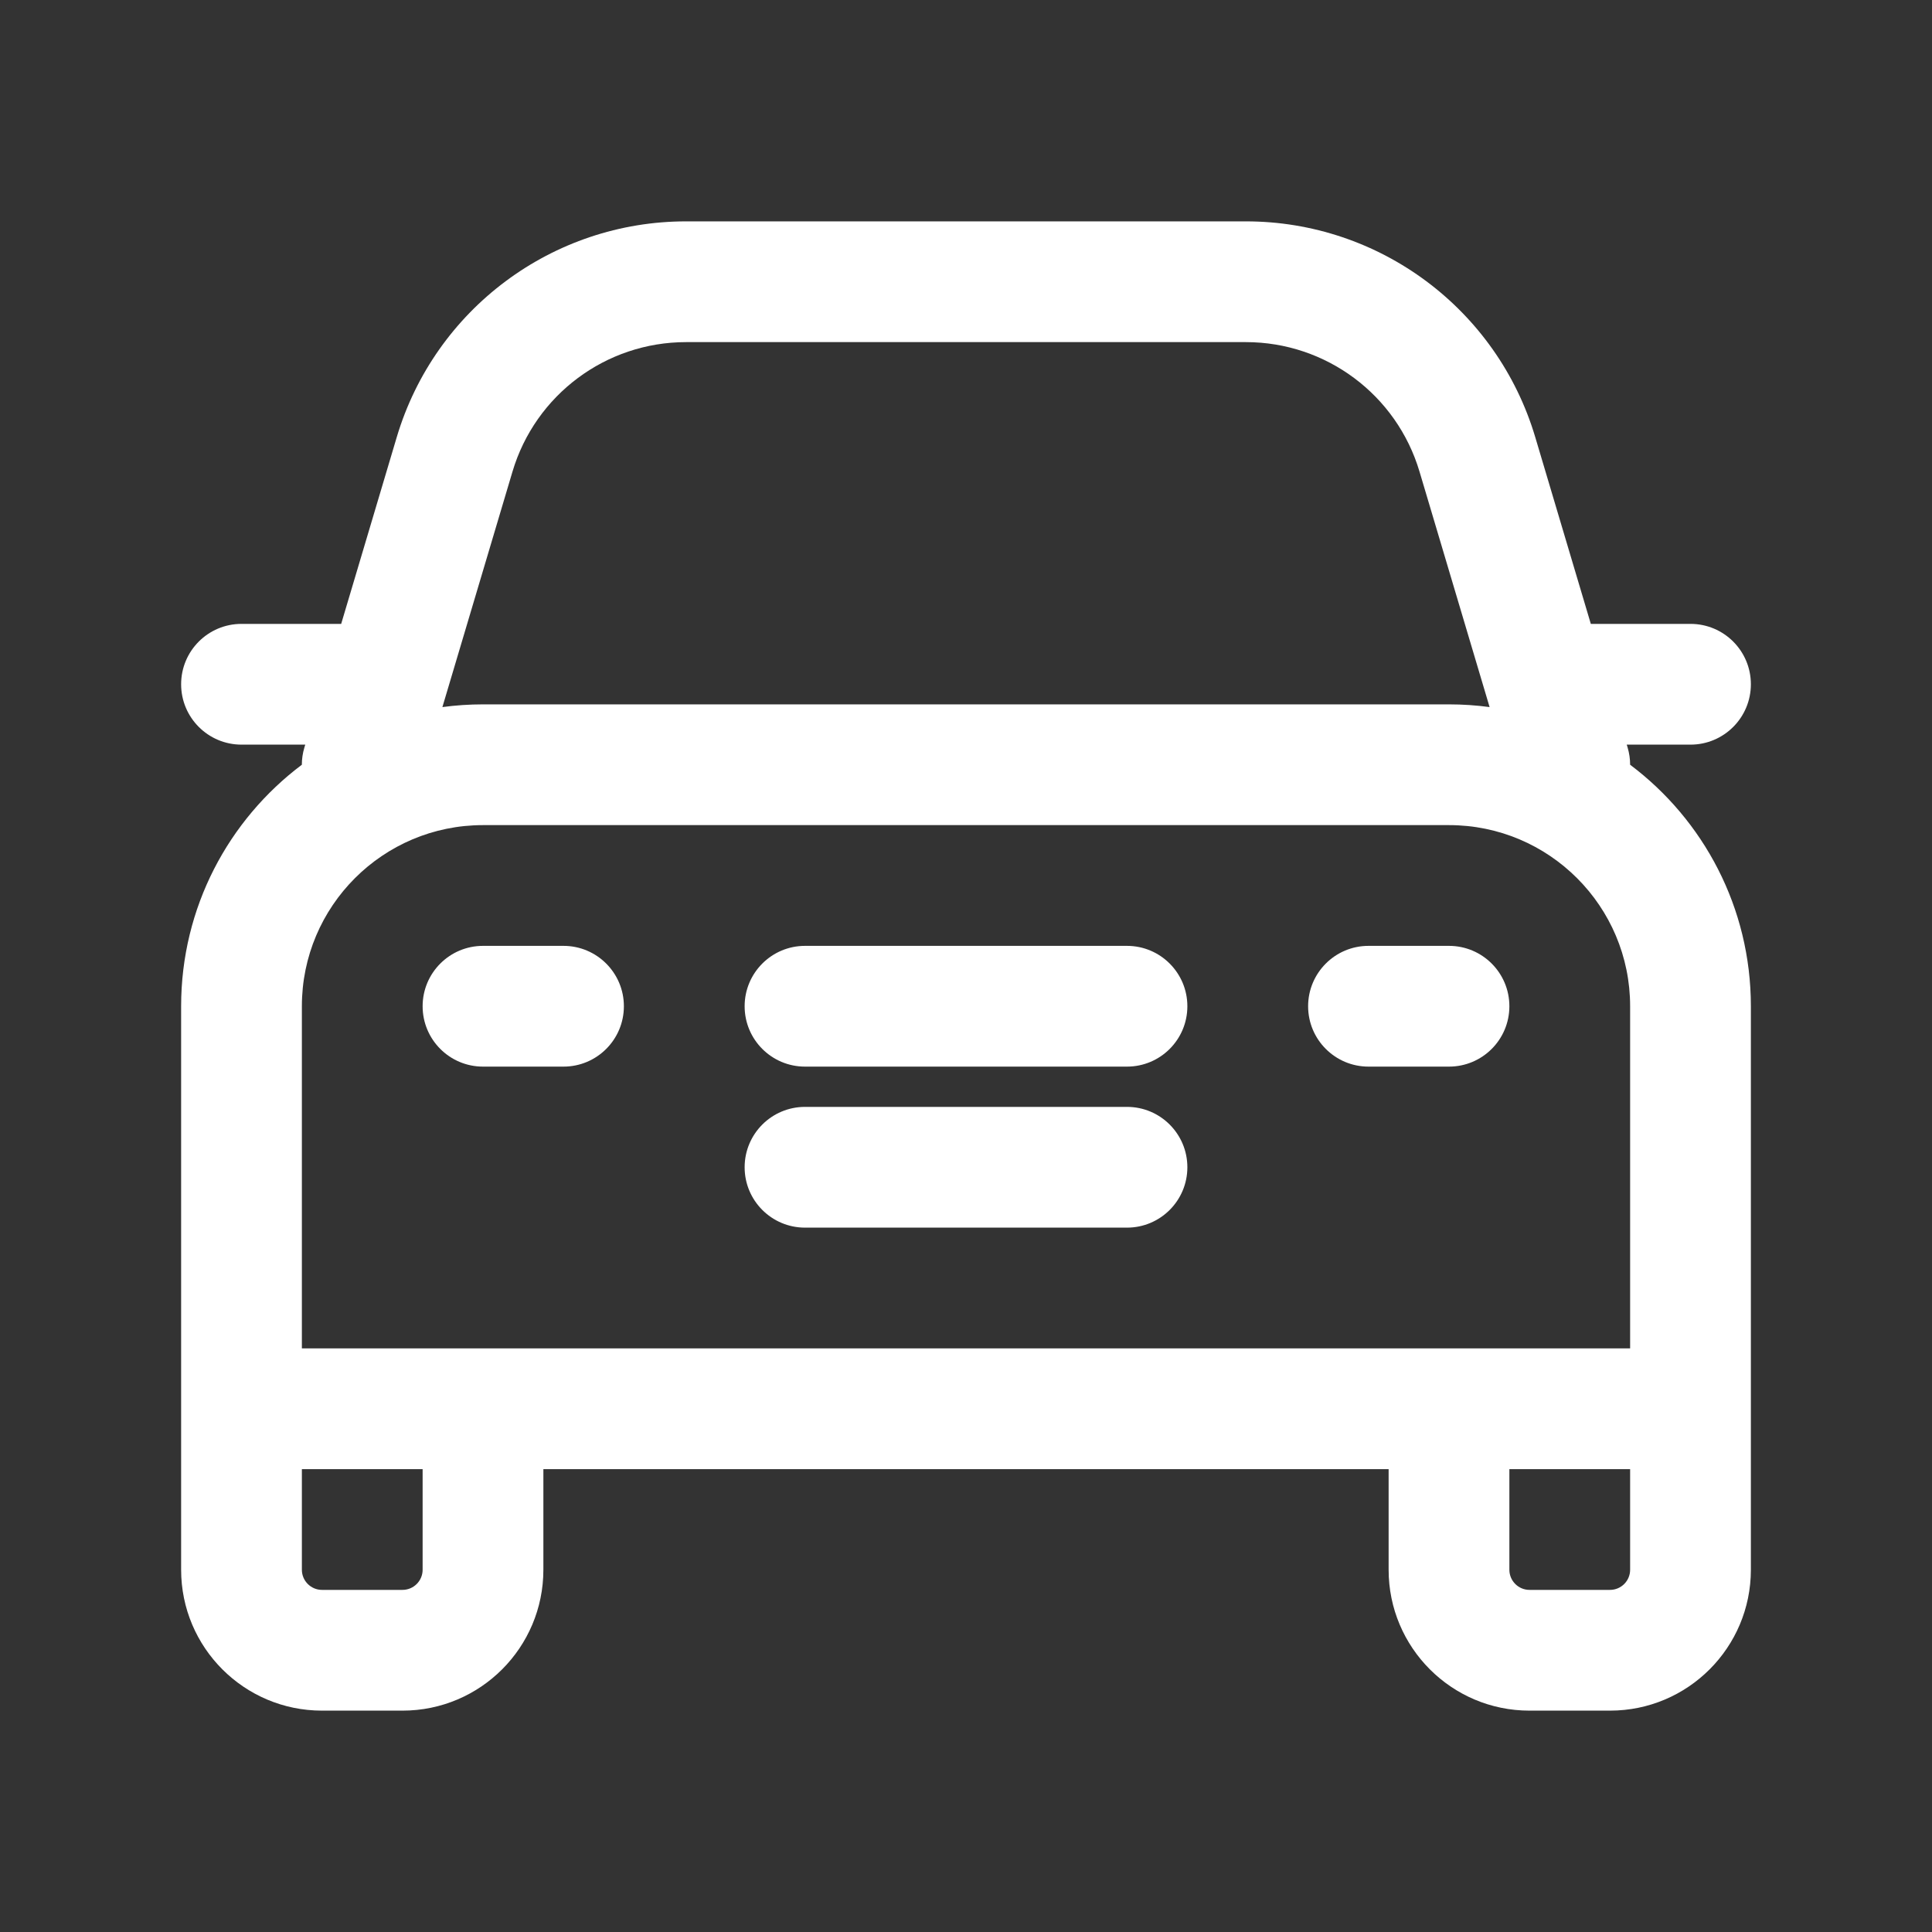 <svg width="64" height="64" viewBox="0 0 64 64" fill="none" xmlns="http://www.w3.org/2000/svg">
<rect x="0" y="0" width="64" height="64" fill="#333333" stroke="none"/>
<path fill-rule="evenodd" clip-rule="evenodd" d="M22.728 7.333C18.303 7.333 14.405 10.241 13.143 14.481L11.302 20.667H8C6.895 20.667 6 21.562 6 22.667C6 23.771 6.895 24.667 8 24.667H10.112L10.083 24.763C10.026 24.953 9.999 25.145 9.999 25.333C7.571 27.158 6 30.062 6 33.333V44.667V48.667V52C6 54.577 8.089 56.667 10.667 56.667H13.333C15.911 56.667 18 54.577 18 52V48.667H46V52C46 54.577 48.089 56.667 50.667 56.667H53.333C55.911 56.667 58 54.577 58 52V48.667V44.667V33.333C58 30.062 56.429 27.157 54 25.333C54 25.144 53.973 24.953 53.917 24.763L53.888 24.667H56C57.105 24.667 58 23.771 58 22.667C58 21.562 57.105 20.667 56 20.667H52.698L50.857 14.481C49.595 10.241 45.696 7.333 41.272 7.333H22.728ZM49.345 23.423L47.023 15.622C46.266 13.078 43.927 11.333 41.272 11.333H22.728C20.073 11.333 17.734 13.078 16.977 15.622L14.655 23.423C15.095 23.364 15.544 23.333 16 23.333H48C48.456 23.333 48.905 23.364 49.345 23.423ZM54 33.333V44.667H46H18H10V33.333C10 30.02 12.686 27.333 16 27.333H48C51.314 27.333 54 30.02 54 33.333ZM54 48.667V52C54 52.368 53.702 52.667 53.333 52.667H50.667C50.298 52.667 50 52.368 50 52V48.667H54ZM10 48.667H14V52C14 52.368 13.701 52.667 13.333 52.667H10.667C10.299 52.667 10 52.368 10 52V48.667ZM24.667 33.333C24.667 32.229 25.562 31.333 26.667 31.333H37.333C38.438 31.333 39.333 32.229 39.333 33.333C39.333 34.438 38.438 35.333 37.333 35.333H26.667C25.562 35.333 24.667 34.438 24.667 33.333ZM26.667 36.667C25.562 36.667 24.667 37.562 24.667 38.667C24.667 39.771 25.562 40.667 26.667 40.667H37.333C38.438 40.667 39.333 39.771 39.333 38.667C39.333 37.562 38.438 36.667 37.333 36.667H26.667ZM14 33.333C14 32.229 14.895 31.333 16 31.333H18.667C19.771 31.333 20.667 32.229 20.667 33.333C20.667 34.438 19.771 35.333 18.667 35.333H16C14.895 35.333 14 34.438 14 33.333ZM45.333 31.333C44.229 31.333 43.333 32.229 43.333 33.333C43.333 34.438 44.229 35.333 45.333 35.333H48C49.105 35.333 50 34.438 50 33.333C50 32.229 49.105 31.333 48 31.333H45.333Z" fill="white"/>
</svg>
